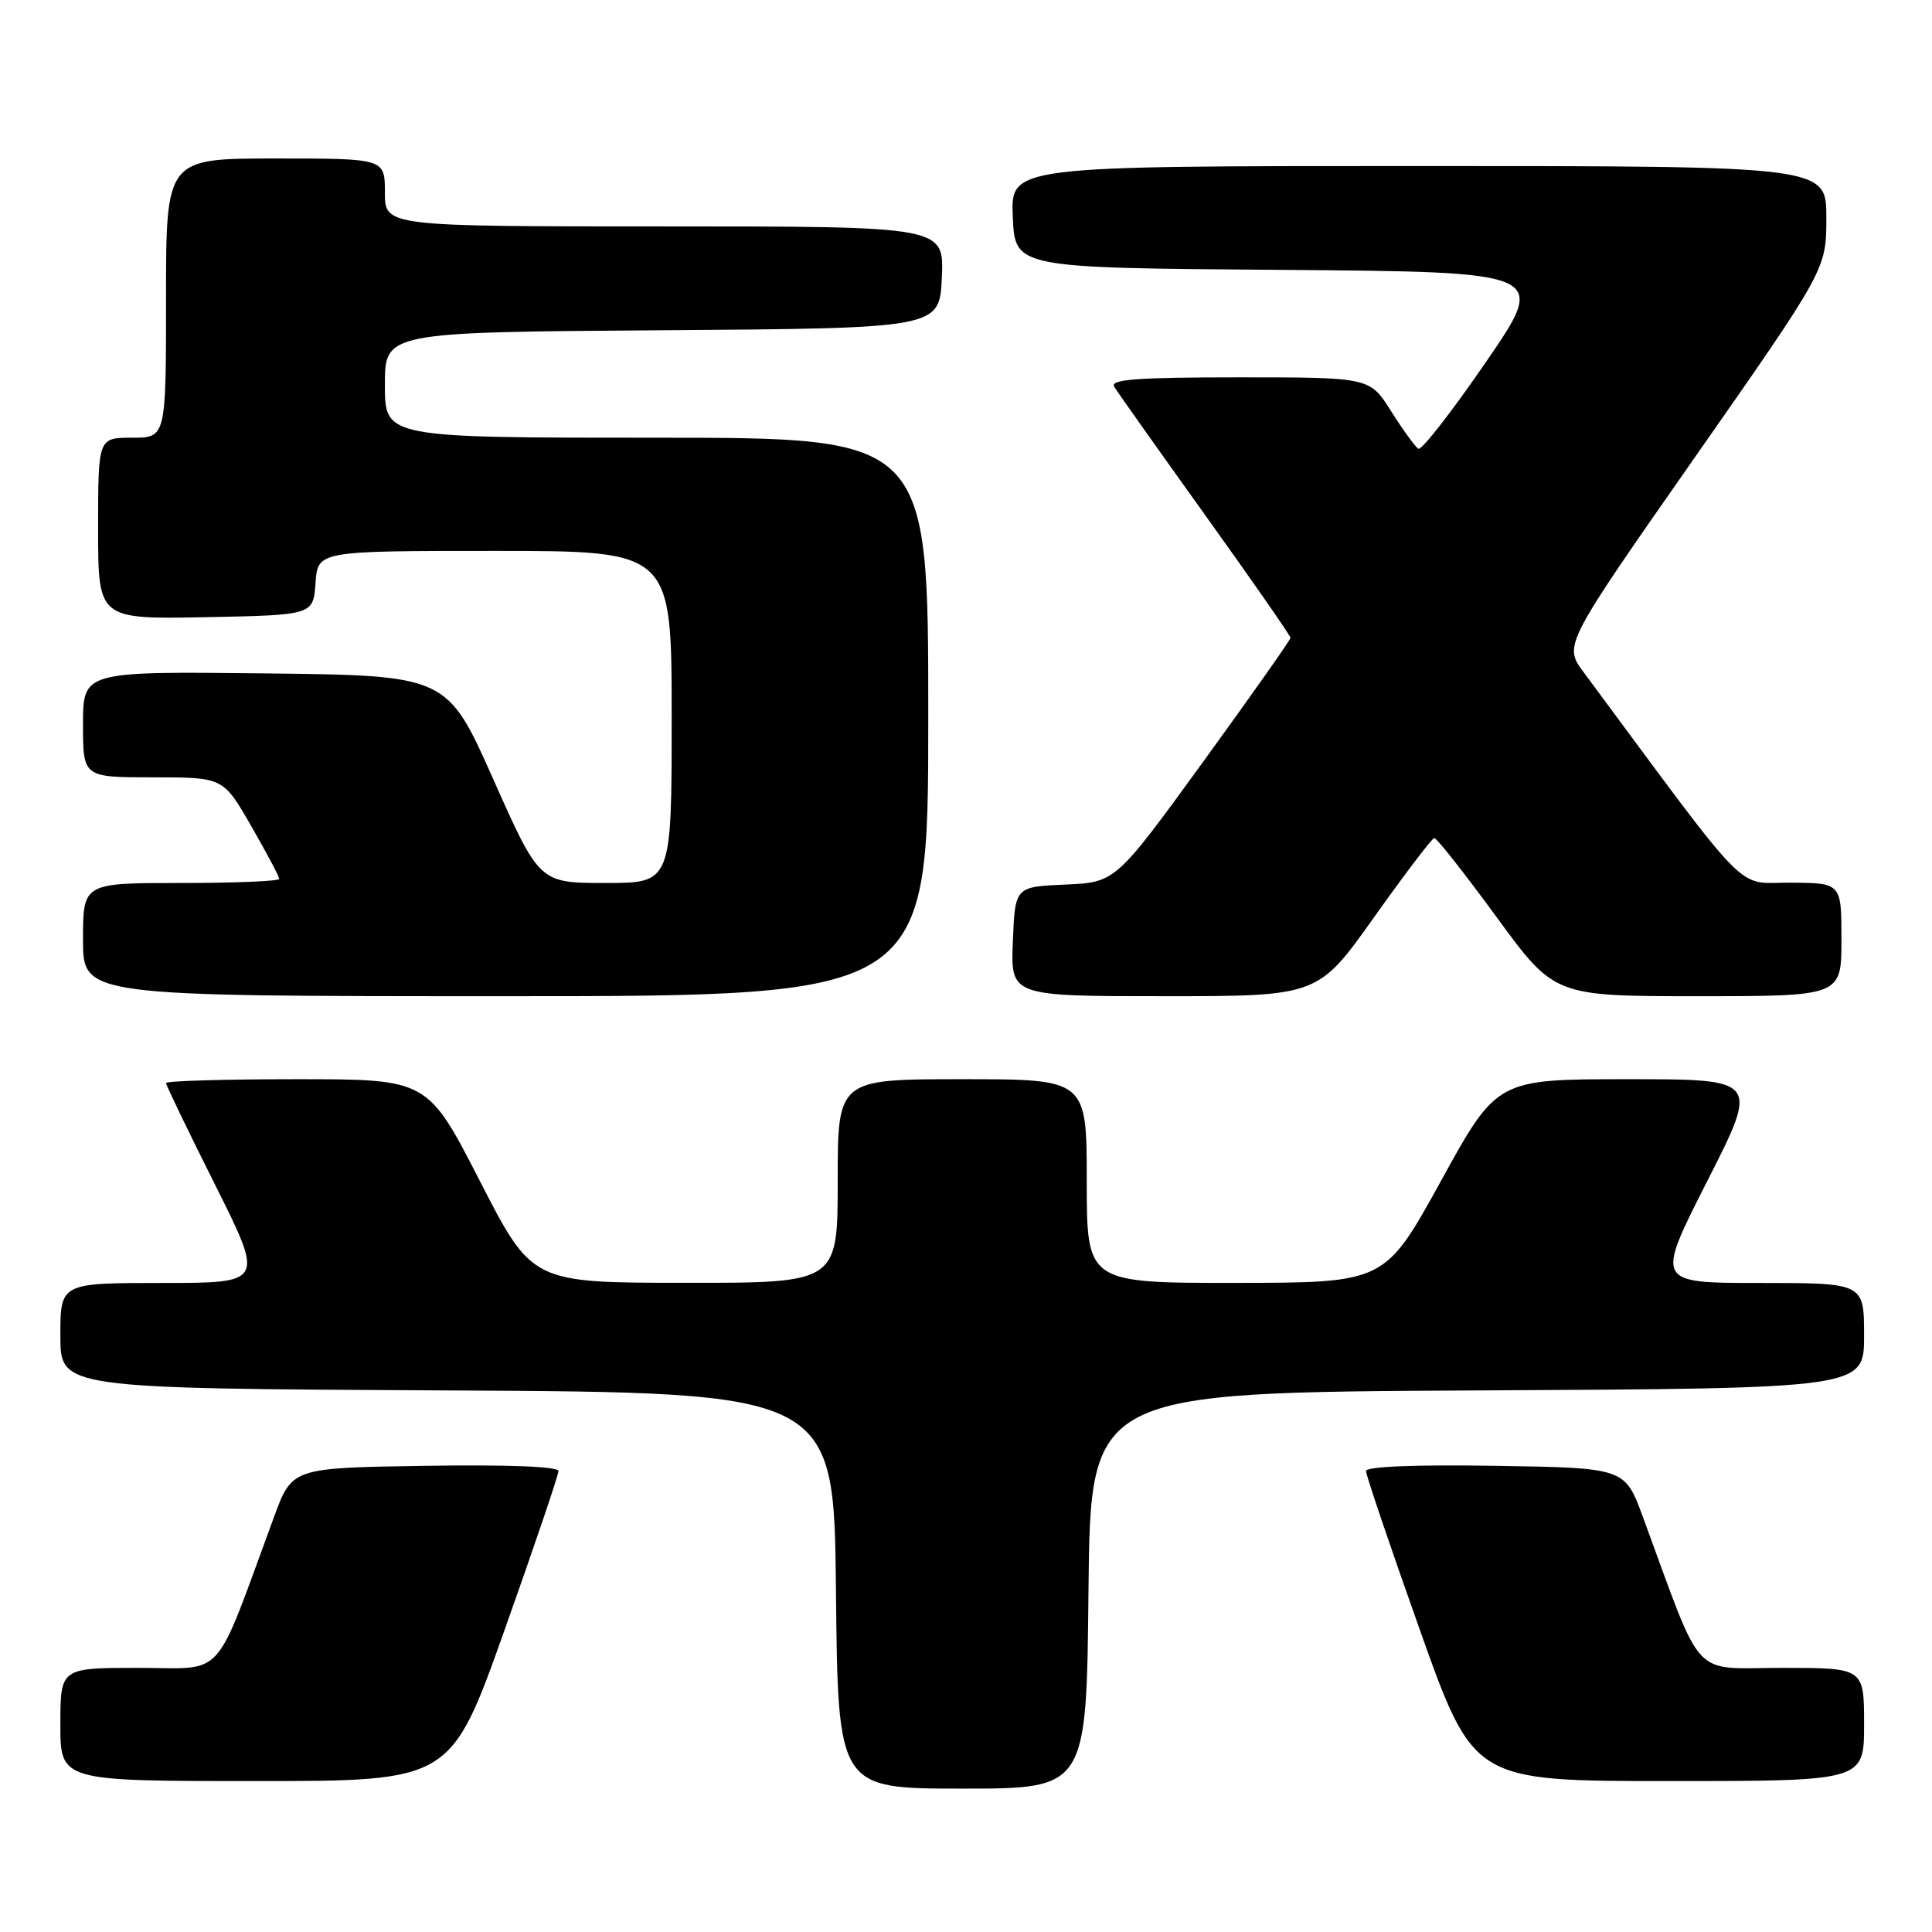 <?xml version="1.0" encoding="UTF-8" standalone="no"?>
<!DOCTYPE svg PUBLIC "-//W3C//DTD SVG 1.1//EN" "http://www.w3.org/Graphics/SVG/1.1/DTD/svg11.dtd" >
<svg xmlns="http://www.w3.org/2000/svg" xmlns:xlink="http://www.w3.org/1999/xlink" version="1.1" viewBox="0 0 256 256">
 <g >
 <path fill="currentColor"
d=" M 144.23 210.75 C 144.50 184.50 144.50 184.50 195.75 184.24 C 247.00 183.98 247.00 183.98 247.00 176.99 C 247.00 170.00 247.00 170.00 233.18 170.00 C 219.36 170.00 219.36 170.00 226.22 156.50 C 233.08 143.00 233.08 143.00 215.71 143.00 C 198.35 143.00 198.35 143.00 190.93 156.49 C 183.50 169.97 183.50 169.97 163.75 169.99 C 144.00 170.00 144.00 170.00 144.00 156.50 C 144.00 143.00 144.00 143.00 127.50 143.00 C 111.00 143.00 111.00 143.00 111.00 156.50 C 111.00 170.00 111.00 170.00 90.75 169.98 C 70.50 169.97 70.50 169.97 63.58 156.48 C 56.66 143.00 56.66 143.00 39.33 143.00 C 29.80 143.00 22.00 143.23 22.00 143.51 C 22.00 143.80 24.93 149.87 28.51 157.01 C 35.01 170.00 35.01 170.00 21.51 170.00 C 8.00 170.00 8.00 170.00 8.00 176.99 C 8.00 183.98 8.00 183.98 59.25 184.24 C 110.50 184.50 110.50 184.50 110.77 210.75 C 111.03 237.00 111.03 237.00 127.50 237.00 C 143.97 237.00 143.97 237.00 144.23 210.75 Z  M 66.87 215.95 C 70.79 204.91 74.00 195.45 74.00 194.92 C 74.00 194.32 67.25 194.06 56.35 194.23 C 38.70 194.50 38.70 194.50 36.31 201.00 C 28.18 223.06 30.02 221.00 18.41 221.00 C 8.00 221.00 8.00 221.00 8.00 228.50 C 8.00 236.00 8.00 236.00 33.87 236.00 C 59.74 236.00 59.74 236.00 66.87 215.95 Z  M 247.00 228.50 C 247.00 221.00 247.00 221.00 236.09 221.00 C 223.92 221.00 225.82 223.07 217.69 201.00 C 215.30 194.50 215.30 194.50 198.15 194.23 C 187.56 194.06 181.00 194.32 181.00 194.92 C 181.00 195.45 184.21 204.91 188.13 215.95 C 195.26 236.00 195.26 236.00 221.13 236.00 C 247.00 236.00 247.00 236.00 247.00 228.50 Z  M 123.00 95.00 C 123.00 58.00 123.00 58.00 87.00 58.00 C 51.00 58.00 51.00 58.00 51.00 51.01 C 51.00 44.02 51.00 44.02 87.75 43.76 C 124.50 43.50 124.50 43.50 124.80 36.75 C 125.09 30.00 125.09 30.00 88.05 30.00 C 51.00 30.00 51.00 30.00 51.00 25.50 C 51.00 21.00 51.00 21.00 36.50 21.00 C 22.00 21.00 22.00 21.00 22.00 39.50 C 22.00 58.00 22.00 58.00 17.50 58.00 C 13.00 58.00 13.00 58.00 13.00 70.03 C 13.00 82.05 13.00 82.05 27.25 81.78 C 41.50 81.50 41.50 81.50 41.81 77.25 C 42.11 73.00 42.11 73.00 65.56 73.00 C 89.00 73.00 89.00 73.00 89.00 95.00 C 89.00 117.00 89.00 117.00 80.24 117.00 C 71.48 117.00 71.48 117.00 65.36 103.25 C 59.24 89.50 59.24 89.50 35.12 89.23 C 11.00 88.96 11.00 88.96 11.00 95.98 C 11.00 103.00 11.00 103.00 20.29 103.00 C 29.57 103.00 29.57 103.00 33.29 109.46 C 35.33 113.01 37.00 116.16 37.00 116.46 C 37.00 116.76 31.15 117.00 24.00 117.00 C 11.00 117.00 11.00 117.00 11.00 124.50 C 11.00 132.00 11.00 132.00 67.00 132.00 C 123.00 132.00 123.00 132.00 123.00 95.00 Z  M 182.07 121.54 C 186.16 115.79 189.75 111.07 190.05 111.04 C 190.36 111.02 194.06 115.72 198.29 121.50 C 205.97 132.00 205.97 132.00 224.99 132.00 C 244.00 132.00 244.00 132.00 244.00 124.50 C 244.00 117.00 244.00 117.00 237.25 116.96 C 229.84 116.92 232.40 119.52 209.84 89.07 C 207.18 85.49 207.18 85.49 224.59 60.58 C 242.00 35.68 242.00 35.68 242.00 28.84 C 242.00 22.00 242.00 22.00 187.95 22.00 C 133.91 22.00 133.91 22.00 134.20 28.75 C 134.50 35.50 134.50 35.50 169.80 35.76 C 205.09 36.03 205.09 36.03 196.89 47.98 C 192.38 54.55 188.35 59.72 187.94 59.46 C 187.52 59.20 185.90 56.97 184.34 54.50 C 181.50 50.00 181.50 50.00 164.19 50.00 C 150.60 50.00 147.05 50.27 147.64 51.25 C 148.06 51.94 153.49 59.60 159.70 68.27 C 165.92 76.94 171.00 84.25 171.00 84.52 C 171.00 84.78 165.78 92.18 159.41 100.96 C 147.82 116.91 147.82 116.91 141.16 117.21 C 134.50 117.50 134.50 117.50 134.21 124.75 C 133.91 132.00 133.91 132.00 154.28 132.00 C 174.64 132.00 174.64 132.00 182.07 121.54 Z "/>
</g>
</svg>